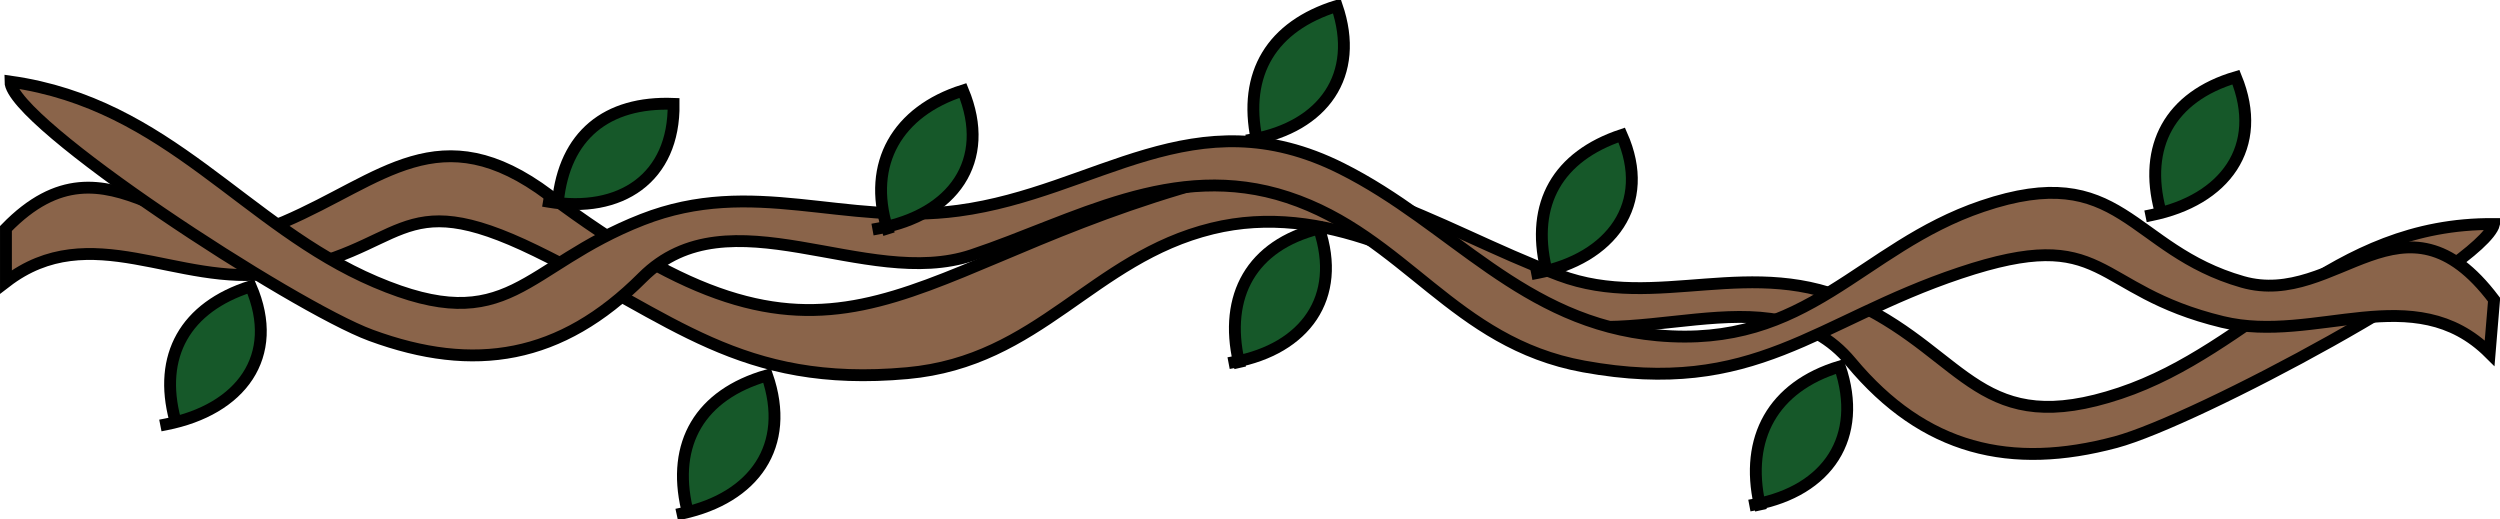 <svg xmlns="http://www.w3.org/2000/svg" xmlns:xlink="http://www.w3.org/1999/xlink" version="1.1" id="Layer_1" x="0px" y="0px" enable-background="new 0 0 822.05 841.89" xml:space="preserve" viewBox="199.33 377.69 421.25 87.5">
<path fill-rule="evenodd" clip-rule="evenodd" fill="#8A644A" stroke="#000000" stroke-width="2" stroke-linecap="square" stroke-miterlimit="10" d="  M200.332,416.191c0,3,0,6,0,9c14.227-10.931,28.928,0.947,45-1.5c22.697-3.456,20.466-15.328,44.25-3.75  c23.068,11.229,34.429,23.188,62.625,20.625c22.317-2.029,31.111-19.413,51.375-24.375c18.881-4.623,36.418,5.834,52.5,13.875  c17.324,8.662,41.561-7.652,55.125,8.625c12.409,14.891,27.001,18.216,44.625,13.5c13.604-3.641,61.81-29.56,63.75-36.75  c-27.544-0.245-40.477,20.964-63,28.5c-23.456,7.848-25.821-6.111-44.25-15c-17.676-8.525-33.802,1.293-50.25-4.875  c-21.45-8.044-39.64-21.812-63.75-14.625c-49.108,14.638-58.517,37.112-106.5,1.125c-18.41-13.808-28.117-2.575-44.625,4.5  C229.836,422.511,218.015,397.994,200.332,416.191z"/>
<path fill-rule="evenodd" clip-rule="evenodd" fill="#8A644A" stroke="#000000" stroke-width="2" stroke-linecap="square" stroke-miterlimit="10" d="  M619.582,428.191c-0.25,3-0.5,6-0.75,9c-12.762-12.716-29.354-1.466-45-5.25c-22.273-5.387-19.234-16.618-44.25-8.25  c-24.378,8.154-34.462,21.007-63.375,15.75c-22.015-4.003-30.083-21.978-49.875-28.5c-19.29-6.357-35.92,3.973-53.25,9.75  c-17.926,5.976-40.92-10.83-55.5,3.75c-13.787,13.787-28.321,16.153-45.75,9.75c-12.996-4.775-60.768-35.891-60.75-42.75  c26.753,3.785,39.349,24.313,61.5,33.75c22.654,9.651,24.779-2.603,45-10.5c18.642-7.281,33.931,1.091,53.25-1.5  c23.36-3.133,39.703-19.523,64.5-7.125c18.751,9.375,30.432,26.043,53.25,28.125c25.548,2.331,34.081-14.743,54.75-21.75  c23.502-7.967,24.755,7.287,43.875,12.75C593.02,429.708,604.244,407.847,619.582,428.191z"/>
<path fill-rule="evenodd" clip-rule="evenodd" fill="#165829" d="M293.332,411.691c1.115-11.136,8.156-16.94,19.5-16.5  C313.005,408.551,300.139,413.866,293.332,411.691z"/>
<path fill="none" stroke="#000000" stroke-width="2" stroke-linecap="square" stroke-miterlimit="10" d="M293.332,411.691  c1.115-11.136,8.156-16.94,19.5-16.5c0.163,12.532-9.008,18.526-21,16.5"/>
<path fill-rule="evenodd" clip-rule="evenodd" fill="#165829" d="M348.832,416.191c-3.408-10.937,1.723-19.745,12.75-23.25  C366.811,405.526,356.521,415.205,348.832,416.191z"/>
<path fill="none" stroke="#000000" stroke-width="2" stroke-linecap="square" stroke-miterlimit="10" d="M348.832,416.191  c-3.408-10.937,1.723-19.745,12.75-23.25c4.949,11.913-1.755,20.969-14.25,23.25"/>
<path fill-rule="evenodd" clip-rule="evenodd" fill="#165829" d="M408.082,438.691c-2.541-11.151,2.125-19.658,13.5-22.5  C425.66,428.239,417.405,437.044,408.082,438.691z"/>
<path fill="none" stroke="#000000" stroke-width="2" stroke-linecap="square" stroke-miterlimit="10" d="M408.082,438.691  c-2.541-11.151,2.125-19.658,13.5-22.5c3.949,11.667-2.387,20.251-14.25,22.5"/>
<path fill-rule="evenodd" clip-rule="evenodd" fill="#165829" d="M315.082,463.441c-2.575-11.022,2.201-19.255,13.5-22.5  C332.882,453.381,324.034,462.752,315.082,463.441z"/>
<path fill="none" stroke="#000000" stroke-width="2" stroke-linecap="square" stroke-miterlimit="10" d="M315.082,463.441  c-2.575-11.022,2.201-19.255,13.5-22.5c4.121,11.921-2.239,20.626-14.25,23.25"/>
<path fill-rule="evenodd" clip-rule="evenodd" fill="#165829" d="M228.832,448.441c-2.875-10.764,1.677-18.98,12.75-22.5  C247.067,438.692,236.108,448.216,228.832,448.441z"/>
<path fill="none" stroke="#000000" stroke-width="2" stroke-linecap="square" stroke-miterlimit="10" d="M228.832,448.441  c-2.875-10.764,1.677-18.98,12.75-22.5c5.082,11.813-1.71,20.776-14.25,23.25"/>
<path fill-rule="evenodd" clip-rule="evenodd" fill="#165829" d="M459.832,422.941c-2.578-10.945,1.994-18.906,12.75-22.5  C478.208,413.101,466.877,422.567,459.832,422.941z"/>
<path fill="none" stroke="#000000" stroke-width="2" stroke-linecap="square" stroke-miterlimit="10" d="M459.832,422.941  c-2.578-10.945,1.994-18.906,12.75-22.5c5.14,11.567-1.755,20.841-14.25,23.25"/>
<path fill-rule="evenodd" clip-rule="evenodd" fill="#165829" d="M411.084,401.191c-2.308-11.138,2.536-19.088,13.498-22.5  C428.713,390.766,420.475,399.619,411.084,401.191z"/>
<path fill="none" stroke="#000000" stroke-width="2" stroke-linecap="square" stroke-miterlimit="10" d="M411.084,401.191  c-2.308-11.138,2.536-19.088,13.498-22.5c3.995,11.68-2.299,20.334-14.248,22.5"/>
<path fill-rule="evenodd" clip-rule="evenodd" fill="#165829" d="M495.832,462.691c-2.482-11.15,2.204-19.829,13.5-23.25  C513.53,451.761,505.503,460.983,495.832,462.691z"/>
<path fill="none" stroke="#000000" stroke-width="2" stroke-linecap="square" stroke-miterlimit="10" d="M495.832,462.691  c-2.482-11.15,2.204-19.829,13.5-23.25c4.065,11.931-2.057,20.938-14.25,23.25"/>
<path fill-rule="evenodd" clip-rule="evenodd" fill="#165829" d="M563.332,413.191c-2.878-10.807,1.602-19.213,12.75-22.5  C581.294,403.396,570.411,412.961,563.332,413.191z"/>
<path fill="none" stroke="#000000" stroke-width="2" stroke-linecap="square" stroke-miterlimit="10" d="M563.332,413.191  c-2.878-10.807,1.602-19.213,12.75-22.5c4.828,11.769-1.865,20.741-14.25,23.25"/>
</svg>